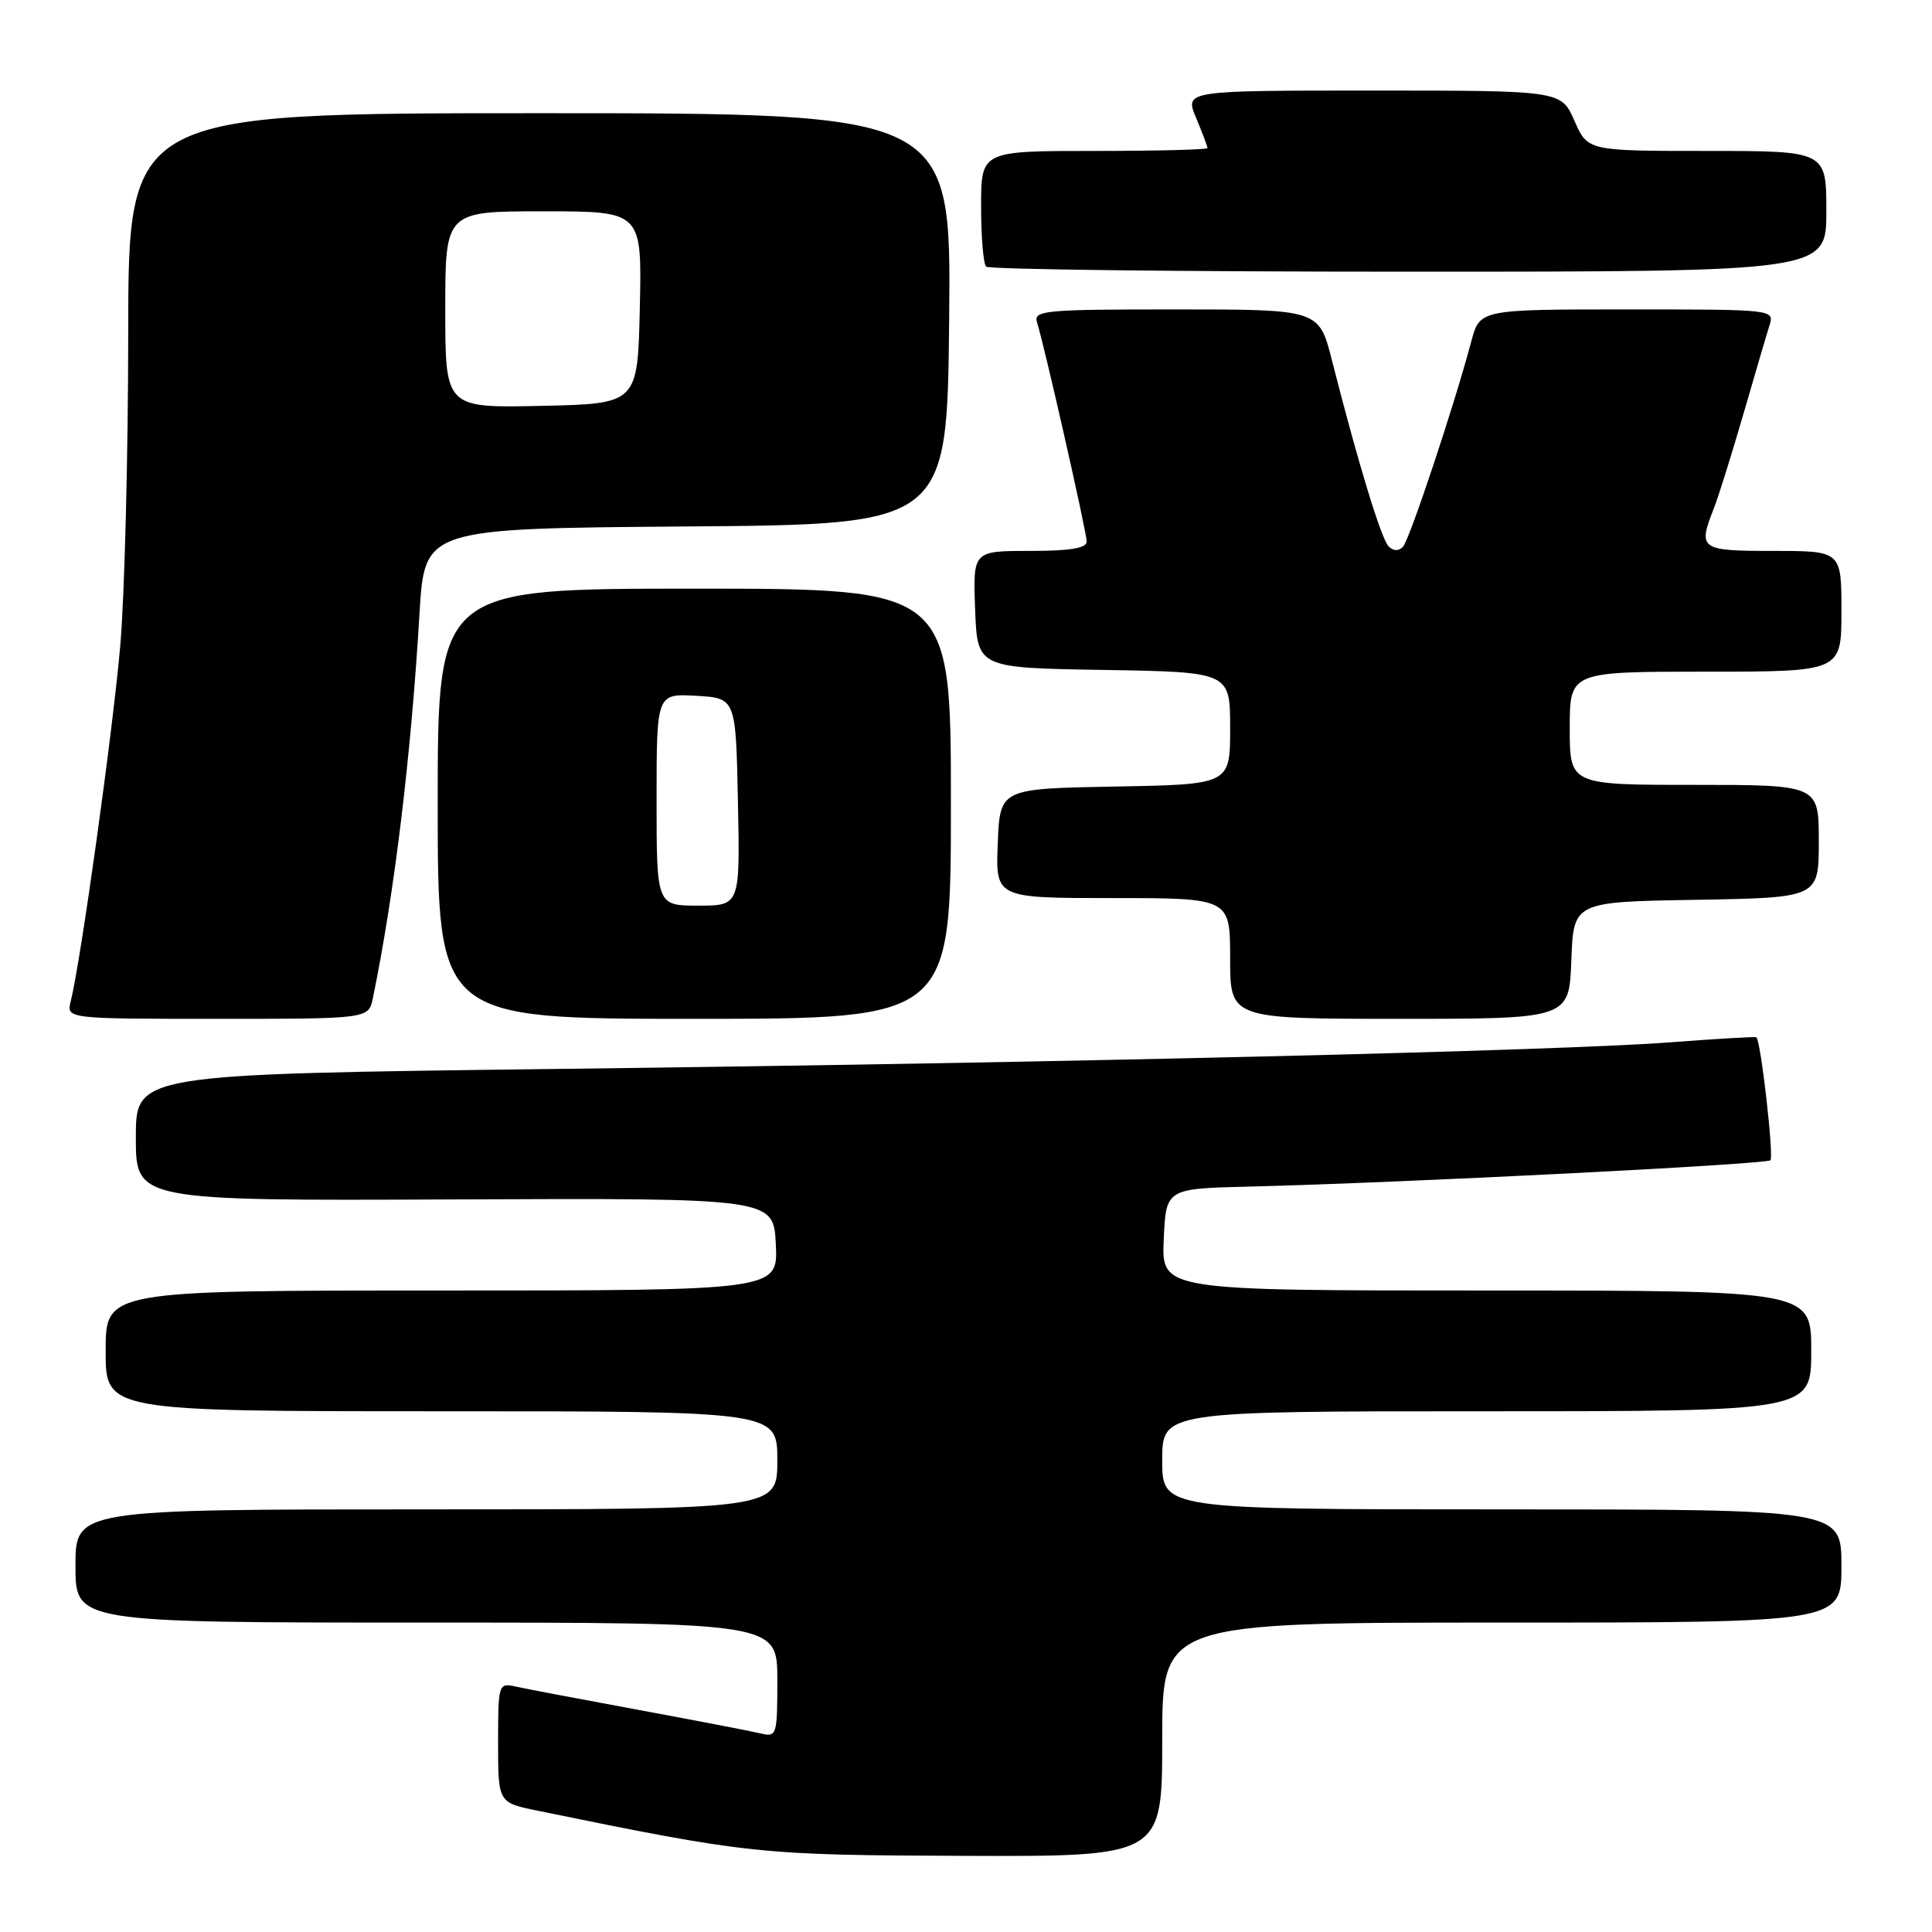 <?xml version="1.0" encoding="UTF-8" standalone="no"?>
<!DOCTYPE svg PUBLIC "-//W3C//DTD SVG 1.1//EN" "http://www.w3.org/Graphics/SVG/1.1/DTD/svg11.dtd" >
<svg xmlns="http://www.w3.org/2000/svg" xmlns:xlink="http://www.w3.org/1999/xlink" version="1.1" viewBox="0 0 256 256">
 <g >
 <path fill="currentColor"
d=" M 154.00 230.50 C 154.00 215.00 154.00 215.00 199.00 215.00 C 244.00 215.00 244.00 215.00 244.00 207.50 C 244.00 200.00 244.00 200.00 199.00 200.00 C 154.00 200.00 154.00 200.00 154.00 193.50 C 154.00 187.00 154.00 187.00 197.00 187.00 C 240.00 187.00 240.00 187.00 240.00 179.00 C 240.00 171.00 240.00 171.00 196.95 171.00 C 153.91 171.00 153.91 171.00 154.20 164.25 C 154.50 157.50 154.50 157.50 165.50 157.23 C 185.60 156.74 234.04 154.29 234.59 153.74 C 235.07 153.26 233.32 137.92 232.73 137.45 C 232.61 137.34 227.55 137.64 221.50 138.10 C 206.45 139.25 140.86 140.82 73.75 141.64 C 18.00 142.33 18.00 142.33 18.00 150.72 C 18.00 159.11 18.00 159.11 60.25 158.93 C 102.50 158.75 102.50 158.75 102.80 164.87 C 103.10 171.00 103.10 171.00 58.55 171.00 C 14.00 171.00 14.00 171.00 14.00 179.00 C 14.00 187.00 14.00 187.00 58.50 187.00 C 103.00 187.00 103.00 187.00 103.00 193.50 C 103.00 200.00 103.00 200.00 56.50 200.00 C 10.00 200.00 10.00 200.00 10.00 207.50 C 10.00 215.00 10.00 215.00 56.50 215.00 C 103.00 215.00 103.00 215.00 103.00 222.61 C 103.00 229.99 102.93 230.20 100.75 229.68 C 99.51 229.38 92.20 227.98 84.50 226.55 C 76.80 225.13 69.49 223.74 68.25 223.46 C 66.06 222.98 66.00 223.19 66.00 230.91 C 66.00 238.86 66.00 238.86 71.25 239.93 C 99.38 245.69 100.55 245.81 127.75 245.91 C 154.00 246.00 154.00 246.00 154.00 230.50 Z  M 49.41 132.25 C 52.26 118.40 54.46 100.28 55.59 81.26 C 56.26 70.03 56.26 70.03 90.88 69.76 C 125.50 69.50 125.50 69.50 125.77 42.25 C 126.03 15.00 126.03 15.00 71.52 15.00 C 17.00 15.00 17.00 15.00 16.99 44.25 C 16.98 60.34 16.51 78.90 15.94 85.50 C 14.98 96.69 10.71 127.32 9.38 132.64 C 8.78 135.00 8.78 135.00 28.81 135.00 C 48.84 135.00 48.84 135.00 49.41 132.25 Z  M 126.00 106.50 C 126.00 78.00 126.00 78.00 92.00 78.00 C 58.00 78.00 58.00 78.00 58.00 106.50 C 58.00 135.00 58.00 135.00 92.00 135.00 C 126.00 135.00 126.00 135.00 126.00 106.50 Z  M 208.21 127.25 C 208.50 119.50 208.50 119.50 224.75 119.23 C 241.00 118.95 241.00 118.95 241.00 111.48 C 241.00 104.00 241.00 104.00 224.50 104.00 C 208.00 104.00 208.00 104.00 208.00 96.50 C 208.00 89.00 208.00 89.00 226.00 89.00 C 244.00 89.00 244.00 89.00 244.00 81.00 C 244.00 73.00 244.00 73.00 235.00 73.00 C 225.22 73.00 224.95 72.80 227.11 67.32 C 227.72 65.77 229.47 60.16 231.01 54.86 C 232.54 49.56 234.10 44.27 234.47 43.11 C 235.13 41.01 235.02 41.00 215.61 41.00 C 196.08 41.00 196.08 41.00 194.95 45.25 C 192.70 53.72 186.77 71.52 185.90 72.45 C 185.33 73.05 184.63 73.03 184.00 72.40 C 183.02 71.42 179.94 61.31 176.49 47.75 C 174.78 41.00 174.78 41.00 155.82 41.00 C 138.22 41.00 136.90 41.13 137.42 42.75 C 138.40 45.86 143.98 70.46 143.99 71.75 C 144.00 72.64 141.83 73.00 136.46 73.00 C 128.92 73.00 128.92 73.00 129.21 80.75 C 129.50 88.50 129.50 88.50 146.25 88.77 C 163.00 89.05 163.00 89.05 163.00 96.50 C 163.00 103.95 163.00 103.95 147.75 104.22 C 132.50 104.50 132.50 104.50 132.21 111.75 C 131.91 119.00 131.91 119.00 147.46 119.00 C 163.00 119.00 163.00 119.00 163.00 127.00 C 163.00 135.00 163.00 135.00 185.46 135.00 C 207.92 135.00 207.92 135.00 208.21 127.25 Z  M 242.00 28.00 C 242.00 20.00 242.00 20.00 226.19 20.00 C 210.38 20.00 210.38 20.00 208.62 16.00 C 206.86 12.00 206.86 12.00 181.91 12.00 C 156.97 12.00 156.97 12.00 158.49 15.62 C 159.32 17.61 160.00 19.41 160.00 19.62 C 160.00 19.83 153.25 20.00 145.00 20.00 C 130.00 20.00 130.00 20.00 130.00 27.33 C 130.00 31.37 130.30 34.97 130.67 35.33 C 131.03 35.70 156.23 36.00 186.67 36.00 C 242.00 36.00 242.00 36.00 242.00 28.00 Z  M 59.00 41.03 C 59.00 28.00 59.00 28.00 72.03 28.00 C 85.06 28.00 85.06 28.00 84.78 40.75 C 84.50 53.50 84.50 53.50 71.75 53.78 C 59.00 54.06 59.00 54.06 59.00 41.03 Z  M 87.00 105.95 C 87.00 91.90 87.00 91.90 92.25 92.20 C 97.50 92.50 97.50 92.50 97.78 106.25 C 98.06 120.00 98.06 120.00 92.53 120.00 C 87.00 120.00 87.00 120.00 87.00 105.95 Z "/>
</g>
</svg>